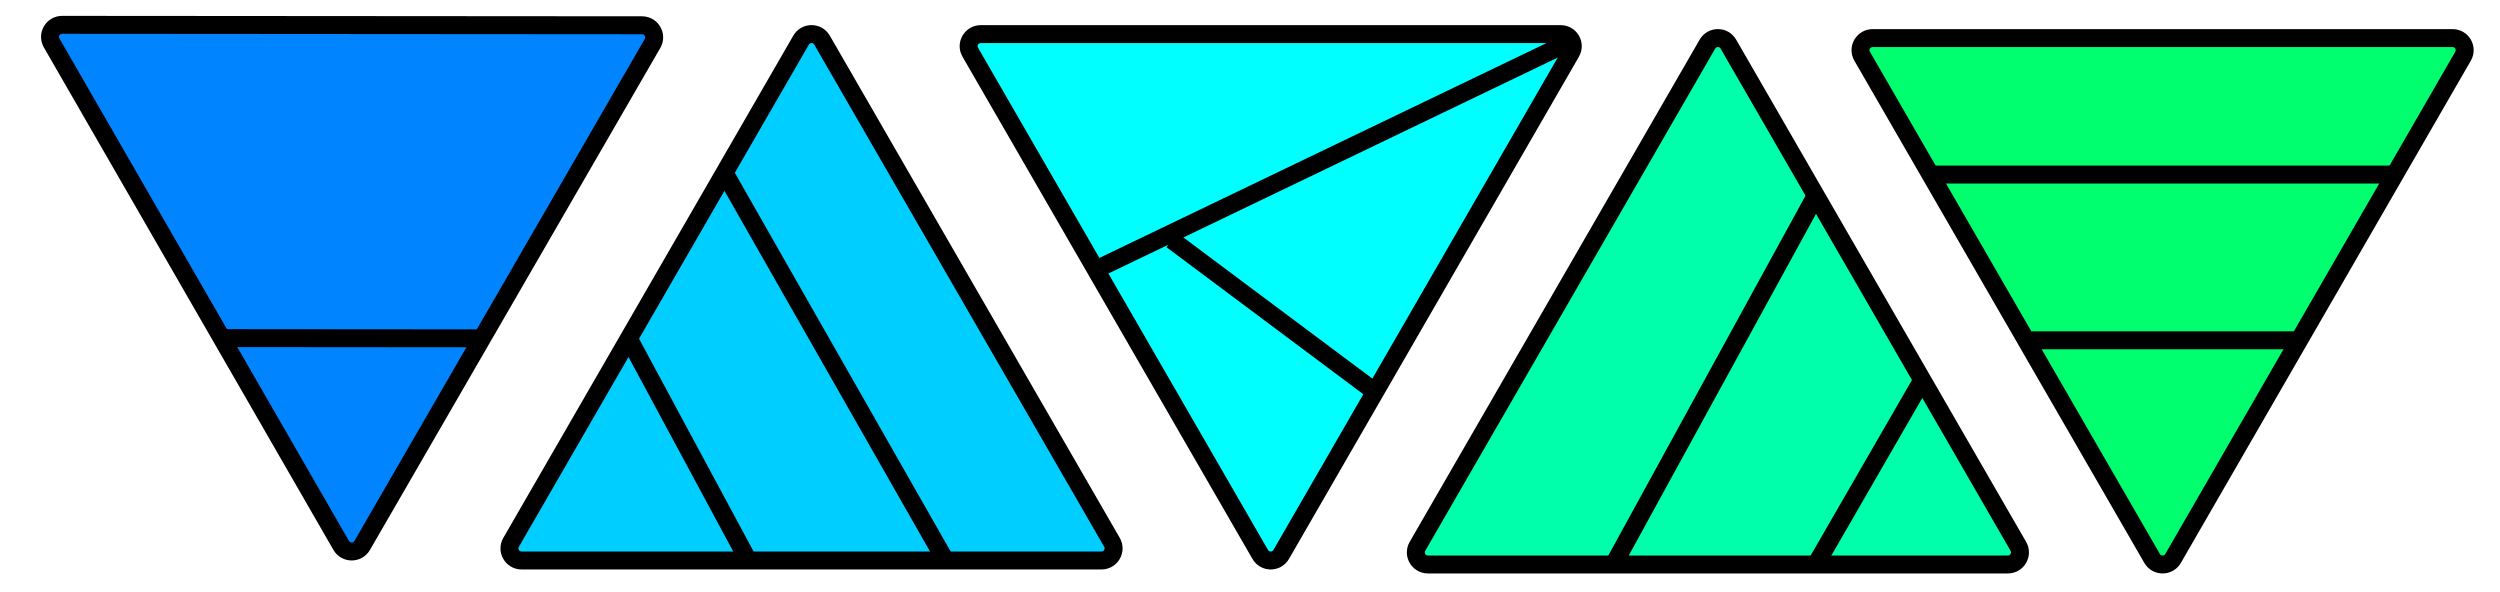 <?xml version="1.0" encoding="utf-8"?>
<!-- Generator: Adobe Illustrator 23.0.1, SVG Export Plug-In . SVG Version: 6.00 Build 0)  -->
<svg version="1.1" id="Ebene_1" xmlns="http://www.w3.org/2000/svg" xmlns:xlink="http://www.w3.org/1999/xlink" x="0px" y="0px"
	 viewBox="0 0 696.35 164.87" style="enable-background:new 0 0 696.35 164.87;" xml:space="preserve">
<style type="text/css">
	.st0{fill:none;}
	.st1{fill:#0084FF;stroke:#000000;stroke-width:5;stroke-miterlimit:10;}
	.st2{fill:#00CEFF;stroke:#000000;stroke-width:5;stroke-miterlimit:10;}
	.st3{fill:#00FFAB;stroke:#000000;stroke-width:5;stroke-miterlimit:10;}
	.st4{fill:#00FFFF;stroke:#000000;stroke-width:5;stroke-miterlimit:10;}
	.st5{fill:#00FF6E;stroke:#000000;stroke-width:5;stroke-miterlimit:10;}
</style>
<polygon class="st0" points="229.83,225.65 220.21,230.04 211.6,223.91 212.61,213.39 222.22,209 230.83,215.13 "/>
<path class="st1" d="M100.88,151.93L181.76,12.1c1.3-2.25-0.32-5.05-2.91-5.06L17.31,6.92c-2.59,0-4.22,2.8-2.92,5.05l80.65,139.96
	C96.34,154.17,99.58,154.18,100.88,151.93z"/>
<path class="st2" d="M223.13,11.18l-80.77,139.89c-1.3,2.25,0.32,5.05,2.92,5.05h161.53c2.59,0,4.22-2.81,2.92-5.05L228.97,11.18
	C227.67,8.93,224.43,8.93,223.13,11.18z"/>
<path class="st3" d="M475.59,12.29l-80.77,139.89c-1.3,2.25,0.32,5.05,2.92,5.05h161.53c2.59,0,4.22-2.81,2.92-5.05L481.42,12.29
	C480.13,10.04,476.88,10.04,475.59,12.29z"/>
<path class="st4" d="M356.86,154.44l80.77-139.89c1.3-2.25-0.32-5.05-2.92-5.05H273.18c-2.59,0-4.22,2.81-2.92,5.05l80.77,139.89
	C352.32,156.68,355.57,156.68,356.86,154.44z"/>
<path class="st5" d="M605.29,155.55l80.77-139.89c1.3-2.25-0.32-5.05-2.92-5.05H521.6c-2.59,0-4.22,2.81-2.92,5.05l80.77,139.89
	C600.75,157.79,603.99,157.79,605.29,155.55z"/>
<line class="st5" x1="134.25" y1="94.24" x2="61.77" y2="94.18"/>
<line class="st5" x1="175.14" y1="94.31" x2="207.95" y2="155.24"/>
<line class="st5" x1="201.8" y1="48.13" x2="263.35" y2="156.12"/>
<line class="st5" x1="505.78" y1="54.47" x2="449.46" y2="157.23"/>
<line class="st5" x1="535.44" y1="105.85" x2="505.78" y2="157.23"/>
<line class="st4" x1="306.49" y1="74.49" x2="437.75" y2="11.41"/>
<line class="st4" x1="326.4" y1="66.85" x2="381.49" y2="108"/>
<line class="st4" x1="565.57" y1="94.79" x2="639.3" y2="94.79"/>
<line class="st4" x1="667.45" y1="48.62" x2="538.15" y2="48.62"/>
</svg>
